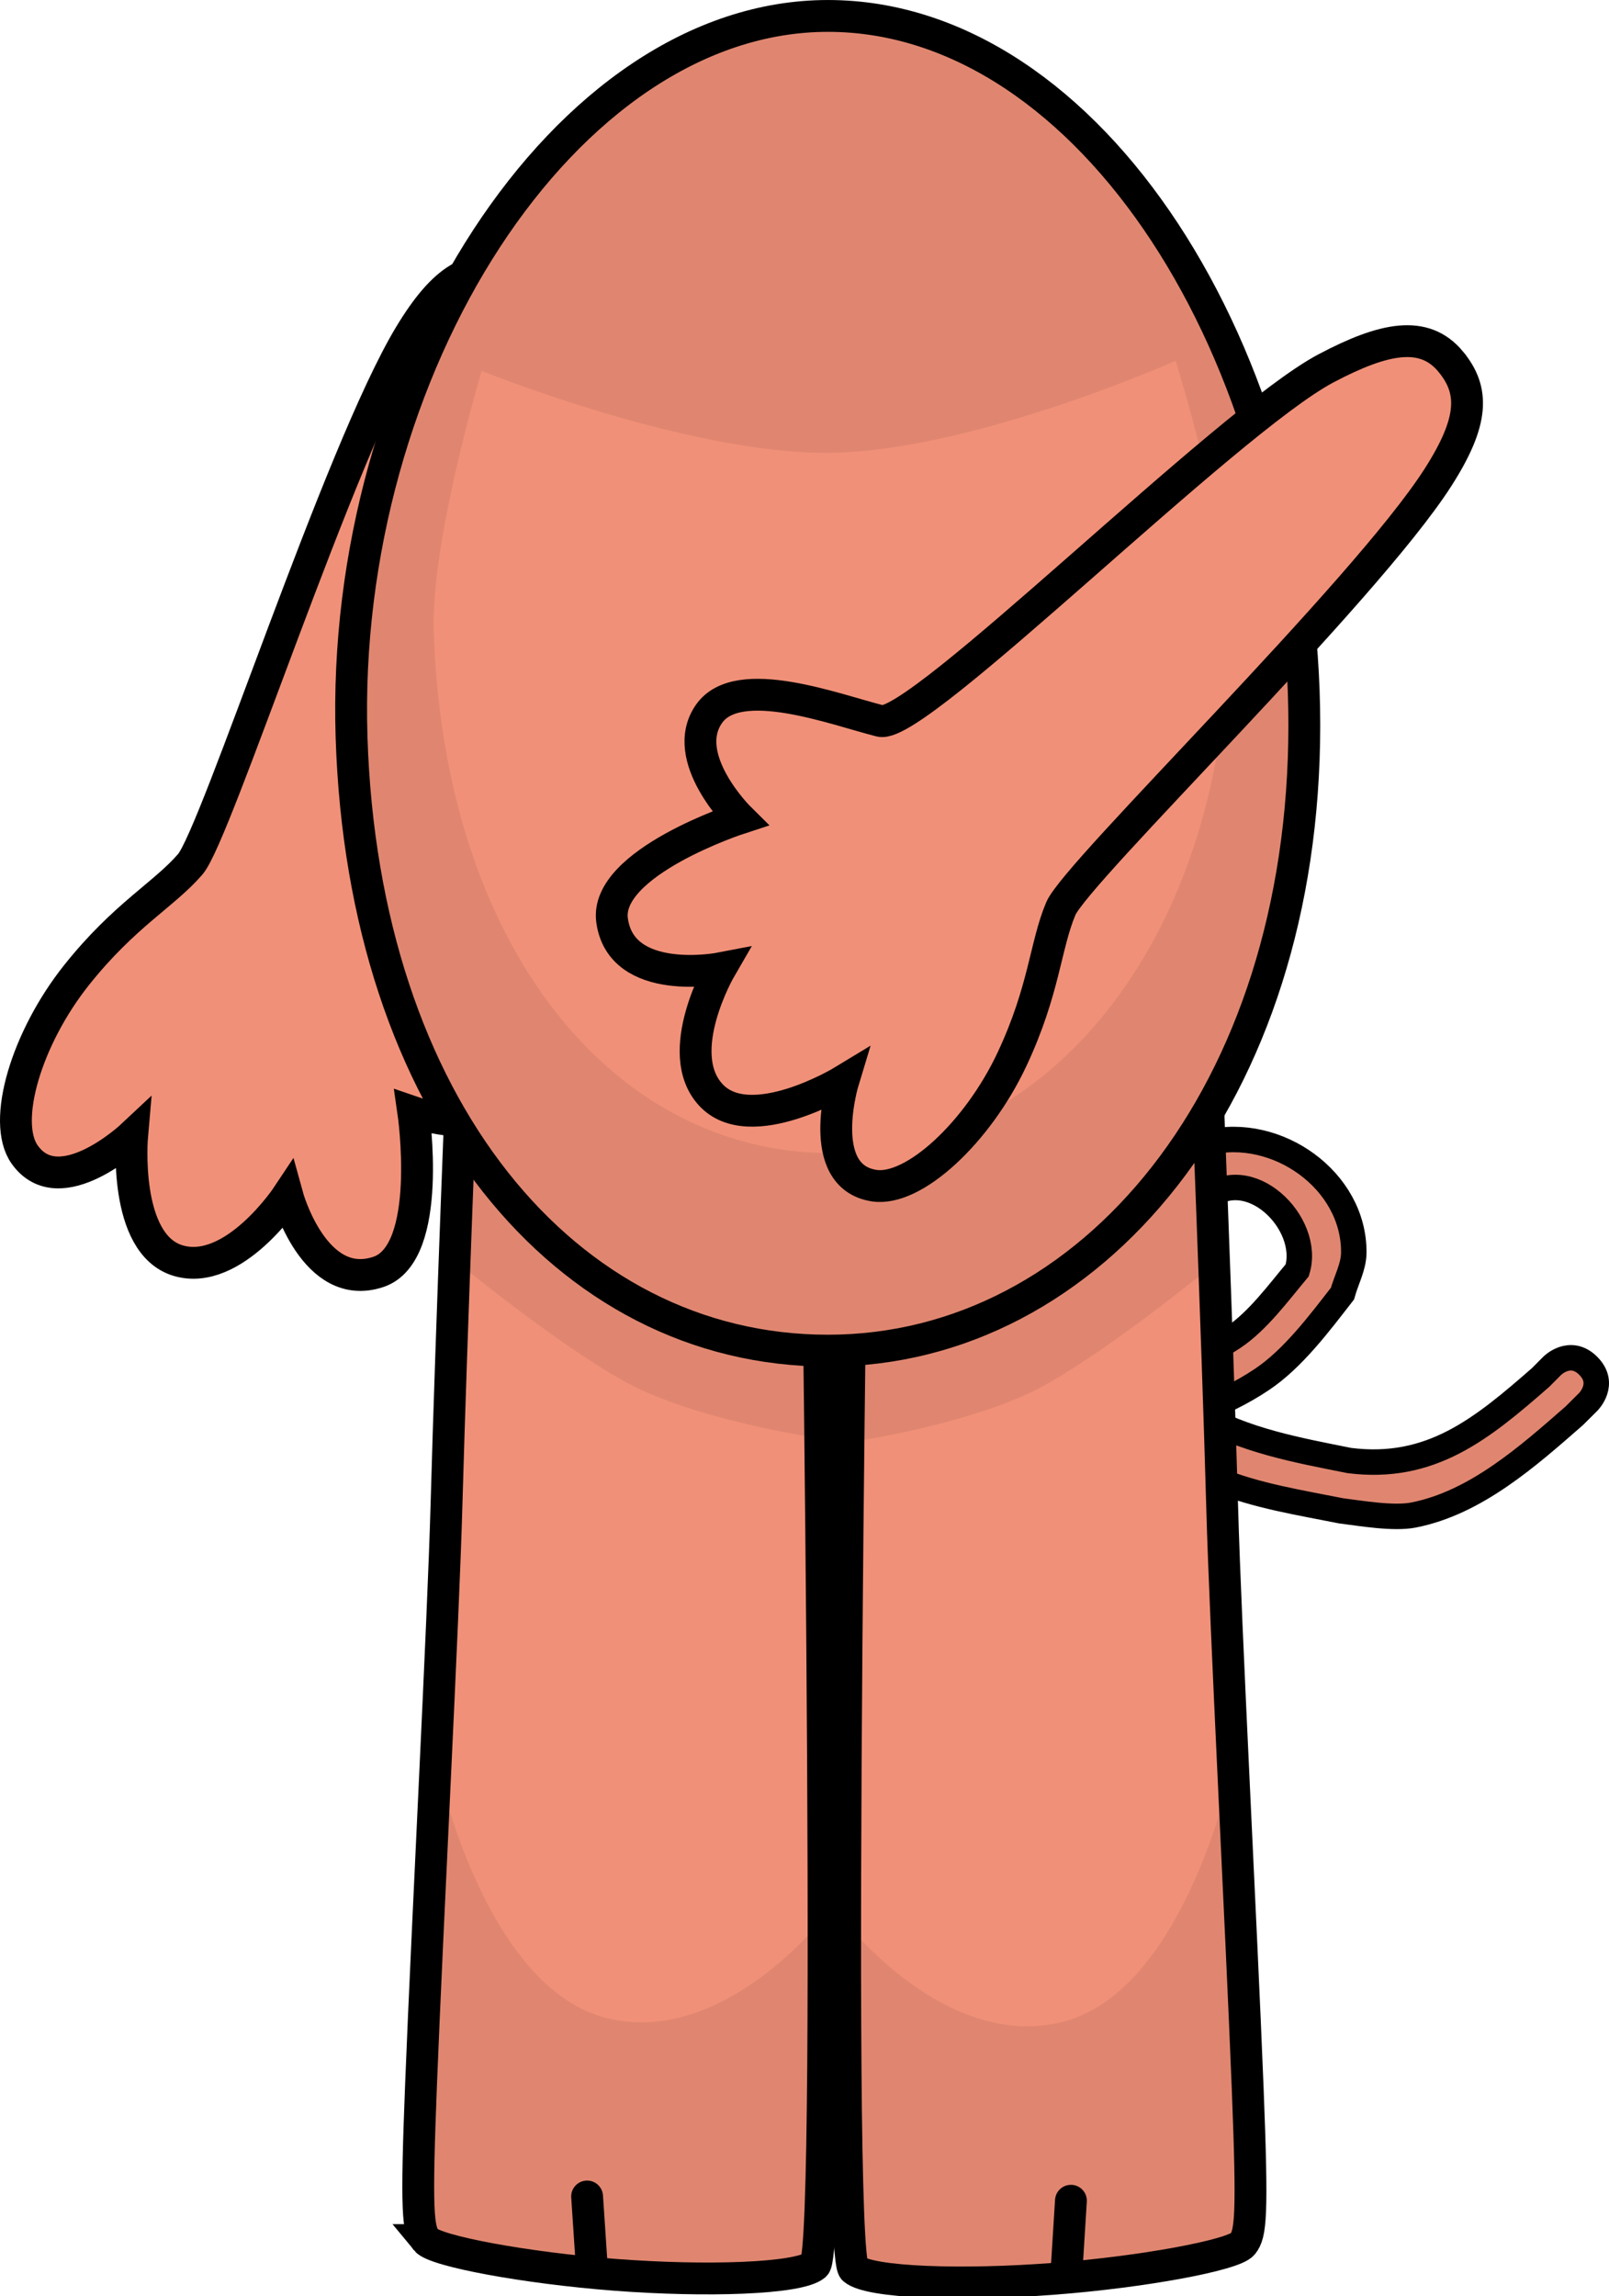 <svg version="1.1" xmlns="http://www.w3.org/2000/svg" xmlns:xlink="http://www.w3.org/1999/xlink" width="126.368" height="180.302" viewBox="0,0,126.368,180.302"><g transform="translate(-174.572,-152.772)"><g data-paper-data="{&quot;isPaintingLayer&quot;:true}" fill-rule="nonzero" stroke="#000000" stroke-linejoin="miter" stroke-miterlimit="10" stroke-dasharray="" stroke-dashoffset="0" style="mix-blend-mode: normal"><path d="M299.312,260.03c1.414,1.414 0,2.828 0,2.828l-1.097,1.091c-3.612,3.159 -7.73,6.835 -12.627,7.796c-1.581,0.31 -4.133,-0.135 -5.677,-0.327c-3.201,-0.64 -6.704,-1.185 -9.738,-2.444c-2.547,-1.057 -4.646,-2.451 -6.198,-4.224c-6.966,0.978 -14.304,-1.107 -18.747,-6.873c-0.263,-0.342 -1.277,-3.751 -1.528,-4.378c-0.713,-1.78 -1.552,-3.507 -2.307,-5.269c0,0 -0.788,-1.838 1.05,-2.626c1.838,-0.788 2.626,1.05 2.626,1.05c0.774,1.805 1.631,3.574 2.36,5.398c0.47,1.175 0.344,2.637 1.138,3.622c3.201,3.968 8.195,5.573 13.157,5.291c-0.533,-1.449 -0.817,-3.065 -0.827,-4.857c-0.004,-0.811 -0.02,-4.643 0.119,-5.014c0.376,-1.002 1.325,-1.683 1.964,-2.541c1.815,-2.437 3.219,-5.269 6.457,-6.058c5.39,-1.313 11.503,2.949 11.459,8.646c-0.009,1.113 -0.593,2.145 -0.889,3.217c-1.788,2.299 -3.878,5.105 -6.323,6.739c-1.603,1.071 -3.358,1.93 -5.197,2.566c0.051,0.032 0.102,0.063 0.153,0.093c3.608,2.135 7.851,2.899 11.909,3.71c6.389,0.805 10.373,-2.456 15.029,-6.531l0.903,-0.909c0,0 1.414,-1.414 2.828,0zM265.691,260.339c2.061,-0.541 4.026,-1.403 5.752,-2.551c1.904,-1.266 3.542,-3.507 5.011,-5.261c1.134,-3.699 -3.827,-8.635 -7.314,-5.515c-1.253,1.121 -3.757,3.941 -4.361,5.446c-0.454,1.13 0.127,2.434 0.119,3.652c-0.009,1.446 0.229,2.915 0.794,4.228z" fill="#e08670" stroke-width="2" stroke-linecap="butt"/><path d="M218.327,183.172c-0.242,8.879 -11.283,41.361 -9.325,43.66c2.384,2.8 8.355,8.321 6.463,11.802c-2.012,3.701 -8.43,1.482 -8.43,1.482c0,0 1.611,11.072 -2.739,12.535c-5.052,1.699 -7.153,-5.965 -7.153,-5.965c0,0 -4.222,6.364 -8.568,5.084c-4.375,-1.289 -3.627,-9.812 -3.627,-9.812c0,0 -5.703,5.354 -8.441,1.477c-1.823,-2.58 0.146,-9.16 4.093,-14.11c3.744,-4.695 6.856,-6.296 8.912,-8.68c2.05,-2.378 11.689,-32.349 17.243,-41.557c2.719,-4.508 4.868,-5.595 7.71,-4.92c3.178,0.754 4.003,3.87 3.863,9.004z" data-paper-data="{&quot;index&quot;:null}" fill="#f19078" stroke-width="2.5" stroke-linecap="butt"/><g data-paper-data="{&quot;index&quot;:null}" stroke-linecap="butt"><path d="M257.327,331.724c-7.121,0.544 -14.455,0.322 -15.701,-0.752c-1.526,-1.316 0,-96.437 0,-96.437h27.632c0,0 0.925,22.972 1.301,36.573c0.266,9.629 1.492,32.695 2.003,45.627c0.4,10.115 0.248,11.473 -0.395,12.262c-0.705,0.864 -7.827,2.191 -14.84,2.727z" fill="#f19078" stroke-width="0"/><path d="M269.769,247.754c0.051,1.377 0.158,4.279 0.158,4.279c0,0 -7.774,6.445 -13.313,9.522c-5.539,3.076 -15.257,4.466 -15.257,4.466l0.269,-31.485h27.632c0,0 0.232,5.759 0.511,13.218z" fill="#e08670" stroke-width="0"/><path d="M257.327,331.724c-7.121,0.544 -14.455,0.322 -15.701,-0.752c-0.445,-0.384 -0.67,-27.289 -0.67,-27.289c0,0 7.801,10.097 16.953,7.896c9.933,-2.389 13.603,-20.718 13.603,-20.718c0,0 0.869,21.303 1.049,25.875c0.4,10.115 0.248,11.473 -0.395,12.262c-0.705,0.864 -7.827,2.191 -14.84,2.727z" fill="#e08670" stroke-width="0"/><path d="M257.327,331.724c-7.121,0.544 -14.455,0.322 -15.701,-0.752c-1.526,-1.316 0,-96.437 0,-96.437h27.632c0,0 0.925,22.972 1.301,36.573c0.266,9.629 1.492,32.695 2.003,45.627c0.4,10.115 0.248,11.473 -0.395,12.262c-0.705,0.864 -7.827,2.191 -14.84,2.727z" fill="none" stroke-width="2.5"/></g><g stroke-linecap="butt"><path d="M208.036,328.684c-0.644,-0.789 -0.795,-2.147 -0.395,-12.262c0.511,-12.931 1.737,-35.998 2.003,-45.627c0.376,-13.602 1.301,-36.573 1.301,-36.573h27.632c0,0 1.526,95.12 0,96.437c-1.245,1.074 -8.58,1.296 -15.701,0.752c-7.012,-0.536 -14.134,-1.863 -14.84,-2.727z" fill="#f19078" stroke-width="0"/><path d="M210.945,234.222h27.632l0.269,31.485c0,0 -9.718,-1.39 -15.257,-4.466c-5.539,-3.076 -13.313,-9.522 -13.313,-9.522c0,0 0.107,-2.902 0.158,-4.279c0.279,-7.459 0.511,-13.218 0.511,-13.218z" fill="#e08670" stroke-width="0"/><path d="M208.036,328.684c-0.644,-0.789 -0.795,-2.147 -0.395,-12.262c0.181,-4.572 1.049,-25.875 1.049,-25.875c0,0 3.67,18.329 13.603,20.718c9.152,2.201 16.953,-7.896 16.953,-7.896c0,0 -0.225,26.905 -0.67,27.289c-1.245,1.074 -8.58,1.296 -15.701,0.752c-7.012,-0.536 -14.134,-1.863 -14.84,-2.727z" fill="#e08670" stroke-width="0"/><path d="M208.036,328.684c-0.644,-0.789 -0.795,-2.147 -0.395,-12.262c0.511,-12.931 1.737,-35.998 2.003,-45.627c0.376,-13.602 1.301,-36.573 1.301,-36.573h27.632c0,0 1.526,95.12 0,96.437c-1.245,1.074 -8.58,1.296 -15.701,0.752c-7.012,-0.536 -14.134,-1.863 -14.84,-2.727z" fill="none" stroke-width="2.5"/></g><g stroke-linecap="butt"><path d="M277.01,209.719c0,28.943 -16.751,49.117 -37.414,49.117c-20.663,0 -36.497,-19.233 -37.414,-48.176c-0.917,-28.928 16.751,-56.637 37.414,-56.637c20.663,0 37.414,26.753 37.414,55.697z" fill="#e08670" stroke-width="0"/><path d="M271.05,201.476c0,24.66 -13.971,41.848 -31.206,41.848c-17.235,0 -30.441,-16.387 -31.206,-41.047c-0.219,-7.054 3.765,-20.378 3.765,-20.378c0,0 16.282,6.591 27.441,6.434c11.159,-0.157 27.06,-7.225 27.06,-7.225c0,0 4.147,13.257 4.147,20.369z" fill="#f19078" stroke-width="0"/><path d="M277.01,209.719c0,28.943 -16.751,49.117 -37.414,49.117c-20.663,0 -36.497,-19.233 -37.414,-48.176c-0.917,-28.928 16.751,-56.637 37.414,-56.637c20.663,0 37.414,26.753 37.414,55.697z" fill="none" stroke-width="2.5"/></g><path d="M220.682,325.259l0.333,5" fill="none" stroke-width="2.5" stroke-linecap="round"/><path d="M258.348,330.926l0.333,-5.333" fill="none" stroke-width="2.5" stroke-linecap="round"/><path d="M288.507,181.17c1.863,2.249 1.841,4.657 -0.997,9.091c-5.796,9.057 -28.399,30.973 -29.623,33.864c-1.227,2.9 -1.285,6.399 -3.836,11.834c-2.69,5.731 -7.718,10.41 -10.838,9.918c-4.688,-0.739 -2.414,-8.223 -2.414,-8.223c0,0 -7.311,4.445 -10.404,1.093c-3.072,-3.33 0.764,-9.934 0.764,-9.934c0,0 -7.802,1.51 -8.516,-3.771c-0.615,-4.548 10.025,-8.007 10.025,-8.007c0,0 -4.831,-4.772 -2.404,-8.215c2.283,-3.238 9.878,-0.33 13.444,0.568c2.929,0.737 27.161,-23.547 35.015,-27.696c4.541,-2.399 7.7,-3.039 9.784,-0.524z" data-paper-data="{&quot;index&quot;:null}" fill="#f19078" stroke-width="2.5" stroke-linecap="butt"/></g></g></svg>